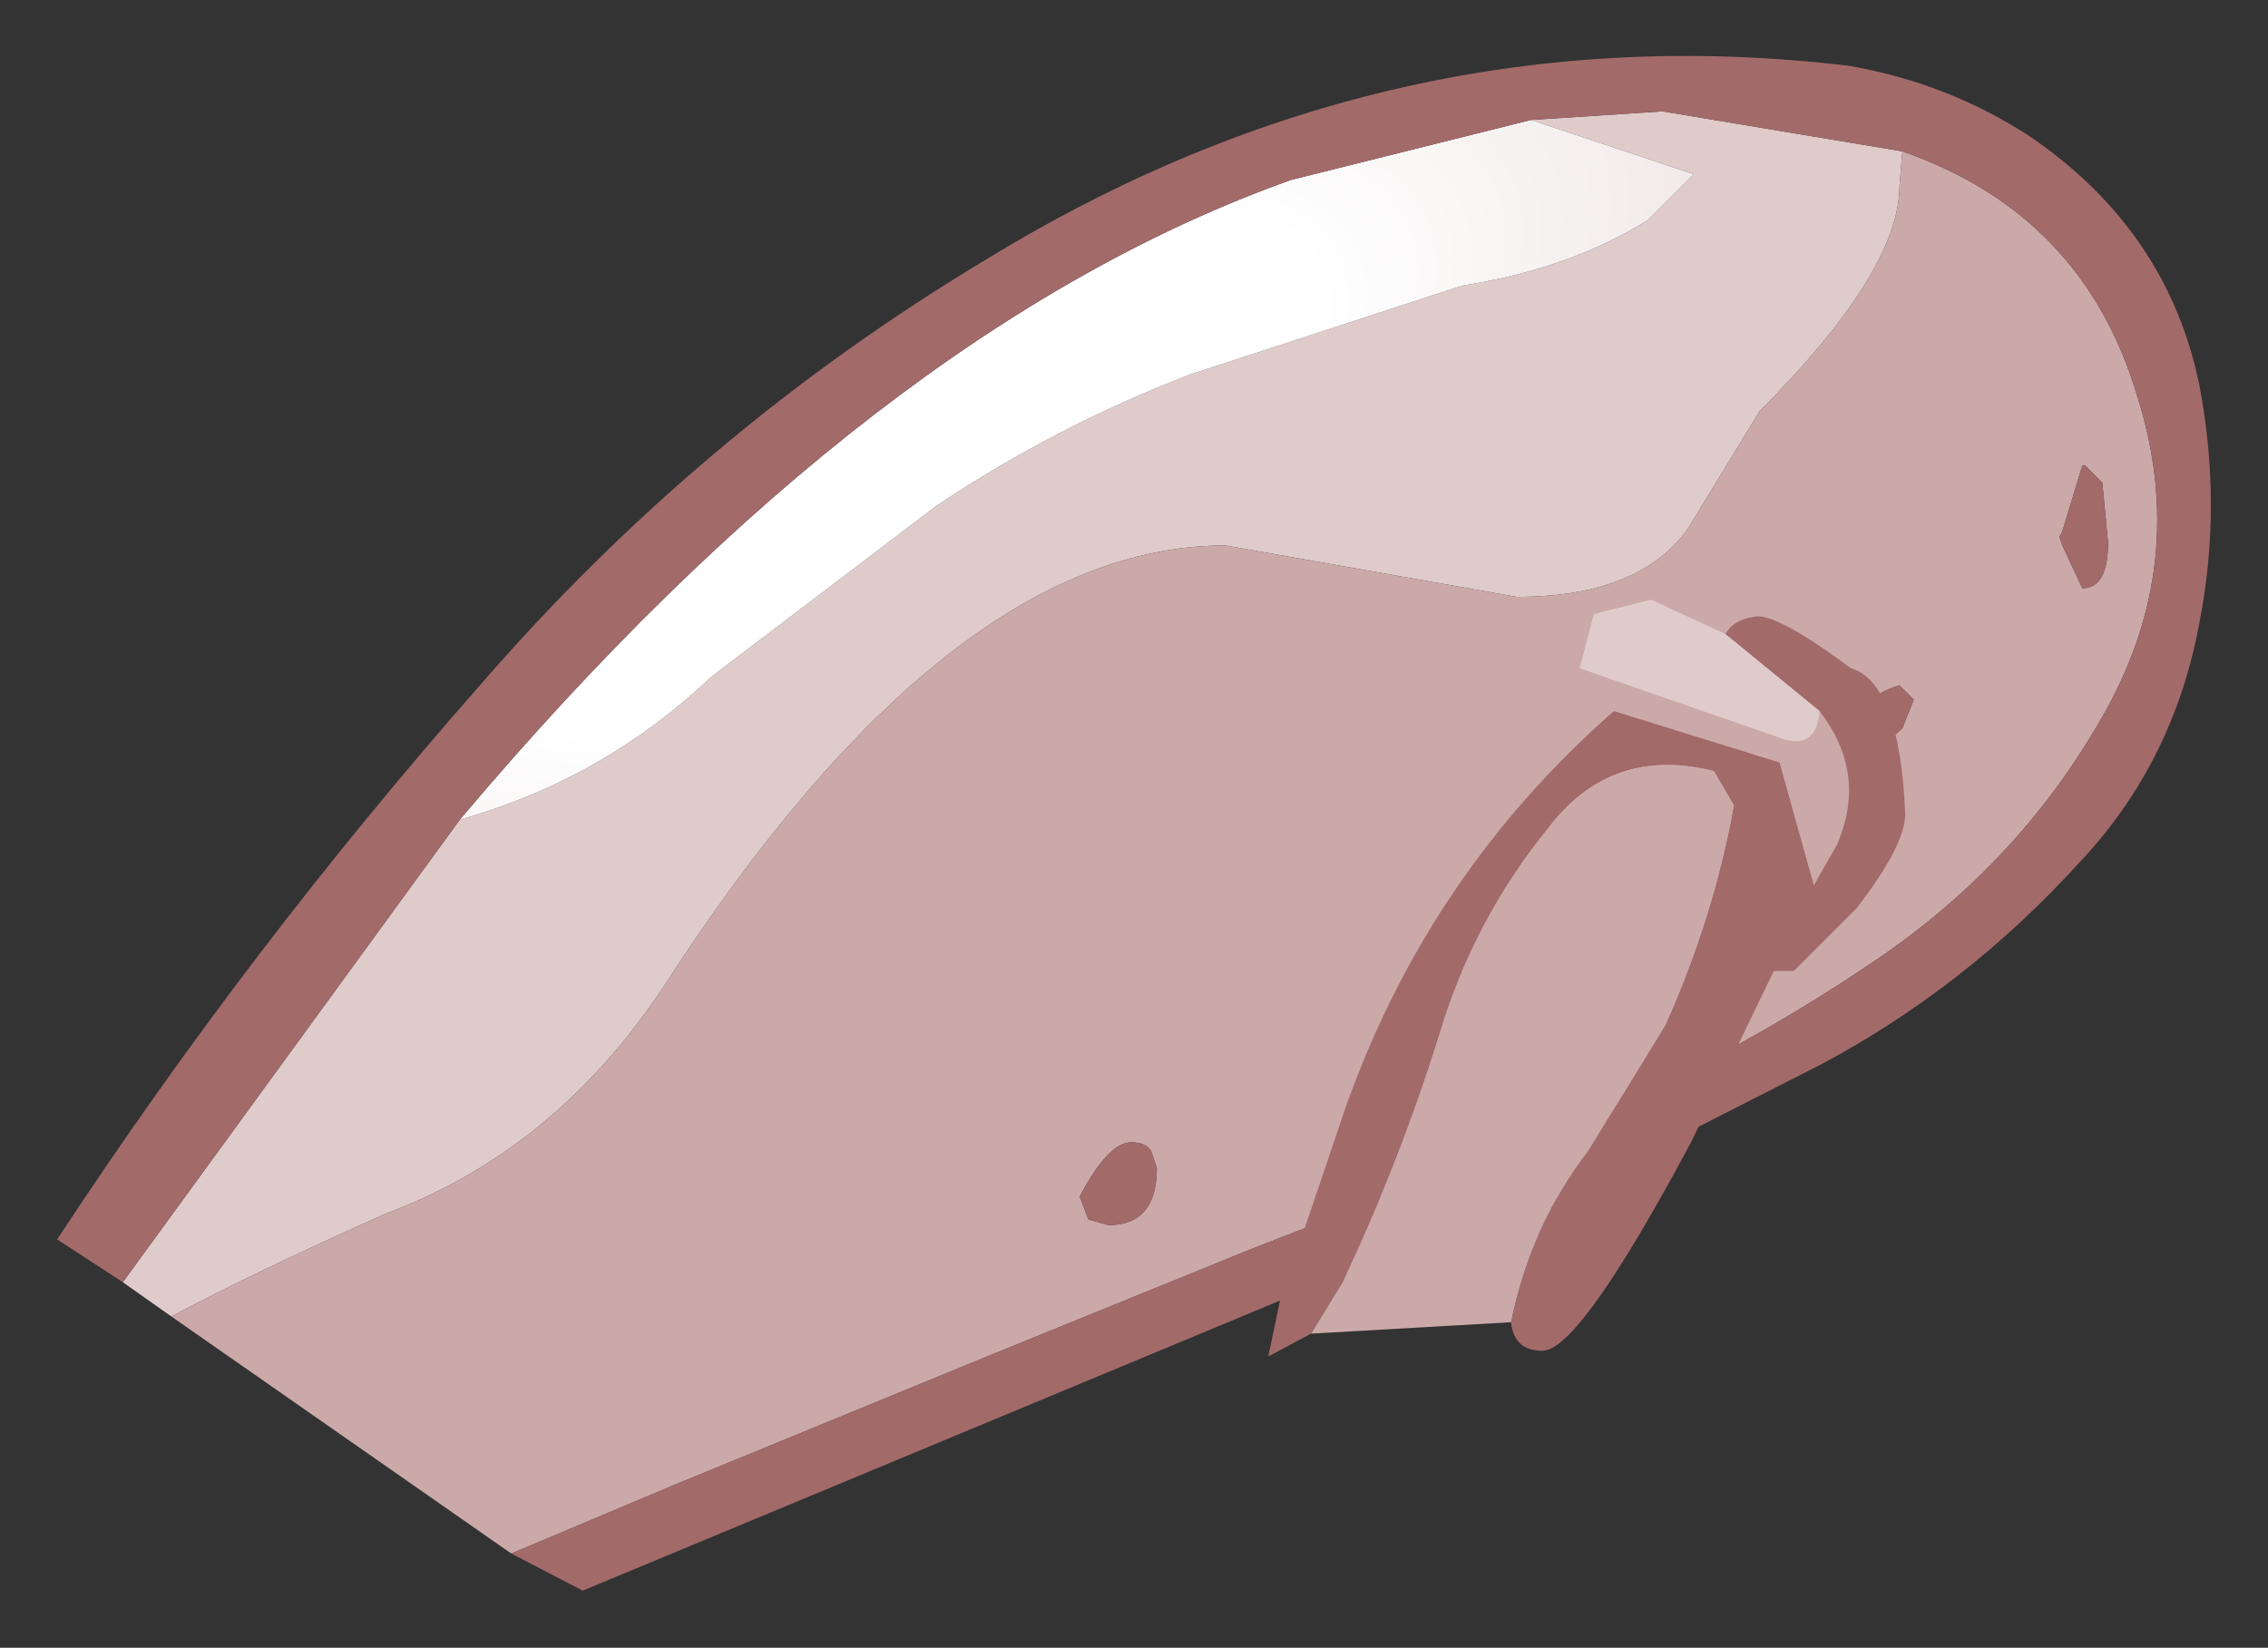 <?xml version="1.0" encoding="UTF-8" standalone="no"?>
<svg xmlns:xlink="http://www.w3.org/1999/xlink" height="28.85px" width="39.7px" xmlns="http://www.w3.org/2000/svg">
  <rect width="100%" height="100%" fill="#333333" stroke="none"/>
  <g transform="matrix(1.0, 0.0, 0.0, 1.0, 16.95, 21.1)">
    <path d="M-8.9 -6.75 Q-6.4 -7.45 -4.5 -9.25 L-0.55 -12.25 Q1.55 -13.65 3.9 -14.55 L8.65 -16.1 Q10.55 -16.4 11.9 -17.25 L12.7 -18.05 9.85 -19.0 12.15 -19.15 16.35 -18.45 16.3 -17.85 Q16.3 -16.35 13.85 -13.9 L12.6 -11.85 Q11.75 -10.65 9.6 -10.65 L4.5 -11.55 Q-0.35 -11.55 -5.35 -3.8 -7.25 -0.95 -10.2 0.15 -12.55 1.2 -13.95 1.95 L-14.8 1.35 -8.9 -6.75" fill="#e0cbcb" fill-rule="evenodd" stroke="none"/>
    <path d="M9.85 -19.0 L12.7 -18.05 11.9 -17.25 Q10.55 -16.4 8.65 -16.1 L3.9 -14.55 Q1.55 -13.65 -0.55 -12.25 L-4.5 -9.25 Q-6.4 -7.45 -8.9 -6.75 -1.65 -15.35 5.65 -17.95 L9.85 -19.0" fill="url(#gradient0)" fill-rule="evenodd" stroke="none"/>
    <path d="M-13.95 1.95 Q-12.55 1.2 -10.2 0.15 -7.25 -0.95 -5.35 -3.8 -0.35 -11.55 4.5 -11.55 L9.6 -10.65 Q11.75 -10.65 12.6 -11.85 L13.85 -13.9 Q16.3 -16.35 16.3 -17.85 L16.35 -18.45 Q19.5 -17.35 20.45 -14.2 21.4 -11.25 19.85 -8.55 18.4 -6.0 15.9 -4.3 13.25 -2.5 10.4 -1.35 L5.0 0.75 0.45 2.6 -5.15 4.9 -8.0 6.1 -13.95 1.95 M19.5 -12.95 L19.15 -11.8 19.1 -11.7 19.15 -11.55 19.5 -10.8 Q19.95 -10.8 19.95 -11.6 L19.85 -12.65 19.55 -12.95 19.5 -12.95 M3.2 -0.95 Q3.1 -1.1 2.85 -1.1 2.45 -1.1 1.95 -0.15 L2.1 0.25 2.45 0.35 Q3.3 0.35 3.3 -0.65 L3.2 -0.95 M15.9 -7.95 L16.35 -8.35 16.55 -8.85 16.3 -9.1 Q15.6 -8.9 15.6 -8.35 L15.7 -8.15 15.9 -7.95" fill="#cca9a9" fill-rule="evenodd" stroke="none"/>
    <path d="M-8.9 -6.75 L-14.8 1.35 -15.95 0.6 Q-12.6 -4.5 -8.55 -9.1 -4.7 -13.55 0.3 -16.55 7.4 -20.9 15.4 -19.95 17.15 -19.65 18.6 -18.7 21.0 -17.05 21.55 -14.35 21.95 -12.25 21.55 -10.2 21.1 -7.75 19.45 -6.0 17.45 -3.8 14.9 -2.45 L9.2 0.45 6.95 1.35 7.55 0.8 -6.75 6.75 -8.0 6.1 -5.15 4.9 0.45 2.6 5.0 0.75 10.4 -1.35 Q13.25 -2.5 15.9 -4.3 18.4 -6.0 19.85 -8.55 21.4 -11.25 20.45 -14.2 19.5 -17.35 16.35 -18.45 L12.15 -19.15 9.85 -19.0 5.65 -17.95 Q-1.65 -15.35 -8.9 -6.75 M19.5 -12.95 L19.55 -12.95 19.85 -12.65 19.95 -11.6 Q19.95 -10.8 19.5 -10.8 L19.15 -11.55 19.1 -11.7 19.15 -11.8 19.5 -12.95 M15.9 -7.95 L15.7 -8.15 15.6 -8.35 Q15.6 -8.9 16.3 -9.1 L16.55 -8.85 16.35 -8.35 15.9 -7.95 M3.2 -0.95 L3.3 -0.65 Q3.3 0.35 2.45 0.35 L2.1 0.25 1.95 -0.15 Q2.45 -1.1 2.85 -1.1 3.1 -1.1 3.2 -0.95" fill="#a36a6a" fill-rule="evenodd" stroke="none"/>
    <path d="M13.25 -10.0 Q13.4 -10.25 13.75 -10.3 14.1 -10.4 15.45 -9.4 16.3 -9.15 16.4 -6.85 16.4 -6.3 15.55 -5.2 L14.45 -4.1 14.1 -4.1 12.65 -1.1 Q10.7 2.55 10.05 2.55 9.55 2.55 9.5 2.05 9.85 0.35 10.85 -0.95 L12.2 -3.15 Q13.05 -5.05 13.4 -7.0 L13.05 -7.6 Q11.25 -8.05 10.15 -6.6 8.85 -5.0 8.25 -3.0 7.55 -0.75 6.55 1.35 L6.0 2.25 5.25 2.65 5.45 1.7 6.6 -1.7 Q8.05 -5.8 11.3 -8.65 L14.2 -7.75 14.8 -5.6 15.2 -6.3 Q15.75 -7.55 14.9 -8.65 L13.25 -10.0" fill="#a36a6a" fill-rule="evenodd" stroke="none"/>
    <path d="M14.9 -8.65 Q14.85 -8.0 14.3 -8.15 L10.7 -9.4 10.95 -10.35 11.95 -10.6 13.25 -10.0 14.9 -8.65" fill="#e0cbcb" fill-rule="evenodd" stroke="none"/>
    <path d="M9.5 2.05 L6.0 2.25 6.55 1.35 Q7.55 -0.75 8.25 -3.0 8.85 -5.0 10.15 -6.6 11.25 -8.05 13.05 -7.6 L13.4 -7.0 Q13.05 -5.05 12.2 -3.15 L10.85 -0.95 Q9.85 0.35 9.5 2.05" fill="#cca9a9" fill-rule="evenodd" stroke="none"/>
  </g>
  <defs>
    <radialGradient cx="0" cy="0" gradientTransform="matrix(0.019, -0.009, 0.004, 0.008, -1.4, -12.9)" gradientUnits="userSpaceOnUse" id="gradient0" r="819.2" spreadMethod="pad">
      <stop offset="0.478" stop-color="#ffffff"></stop>
      <stop offset="0.882" stop-color="#f2eaea"></stop>
    </radialGradient>
  </defs>
</svg>